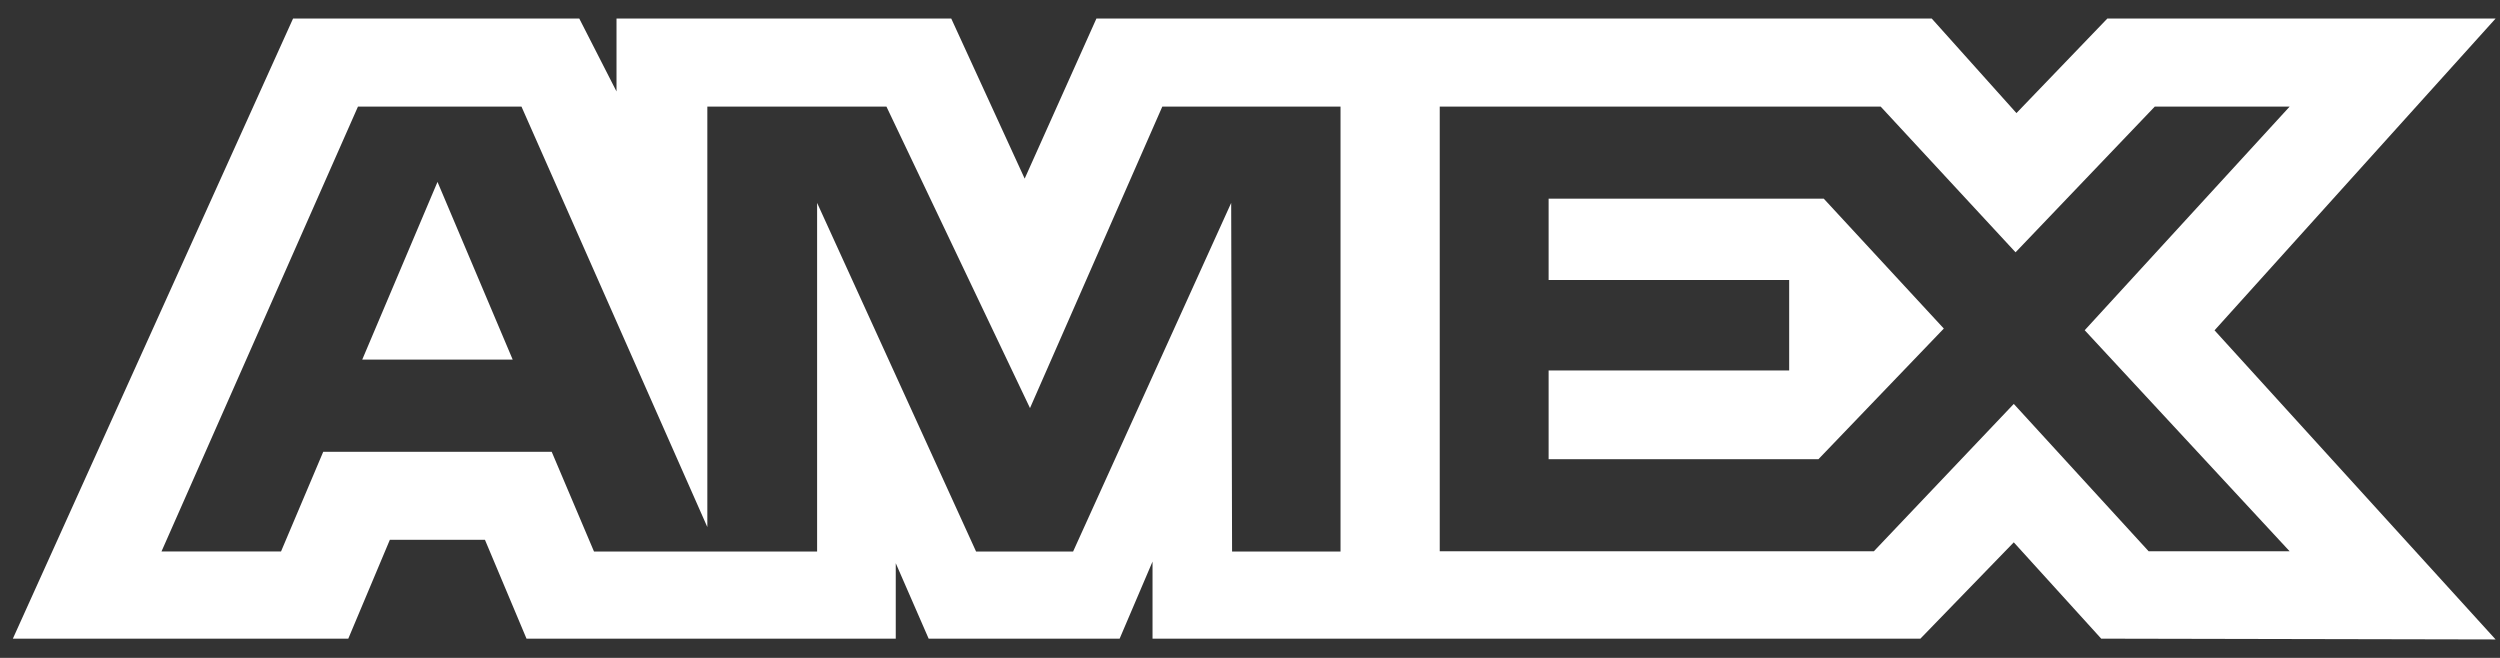 <?xml version="1.0" encoding="UTF-8" standalone="no"?><svg width='76' height='20' viewBox='0 0 76 20' fill='none' xmlns='http://www.w3.org/2000/svg'>
<rect x="0" y="0" width="76" height="20" fill="#333333" stroke="none"/>
<path d='M8.909 0.564L0.391 19.415H10.588L11.852 16.409H14.742L16.006 19.415H27.231V17.121L28.231 19.415H34.037L35.037 17.072V19.415H58.38L61.219 16.487L63.877 19.415L75.866 19.439L67.322 10.042L75.866 0.564H64.063L61.3 3.438L58.725 0.564H33.331L31.15 5.43L28.918 0.564H18.742V2.78L17.61 0.564C17.61 0.564 8.909 0.564 8.909 0.564ZM10.882 3.241H15.853L21.503 16.023V3.241H26.948L31.312 12.406L35.334 3.241H40.752V16.767H37.455L37.428 6.168L32.622 16.767H29.673L24.84 6.168V16.767H18.058L16.772 13.735H9.826L8.543 16.765H4.909L10.882 3.241ZM43.768 3.241H57.173L61.273 7.67L65.505 3.241H69.605L63.375 10.039L69.605 16.759H65.319L61.219 12.279L56.965 16.759H43.768V3.241ZM13.3 5.53L11.012 10.932H15.586L13.3 5.53ZM47.078 6.042V8.511H54.391V11.263H47.078V13.959H55.281L59.092 9.988L55.442 6.039H47.078V6.042Z' fill='white'/>
</svg>
